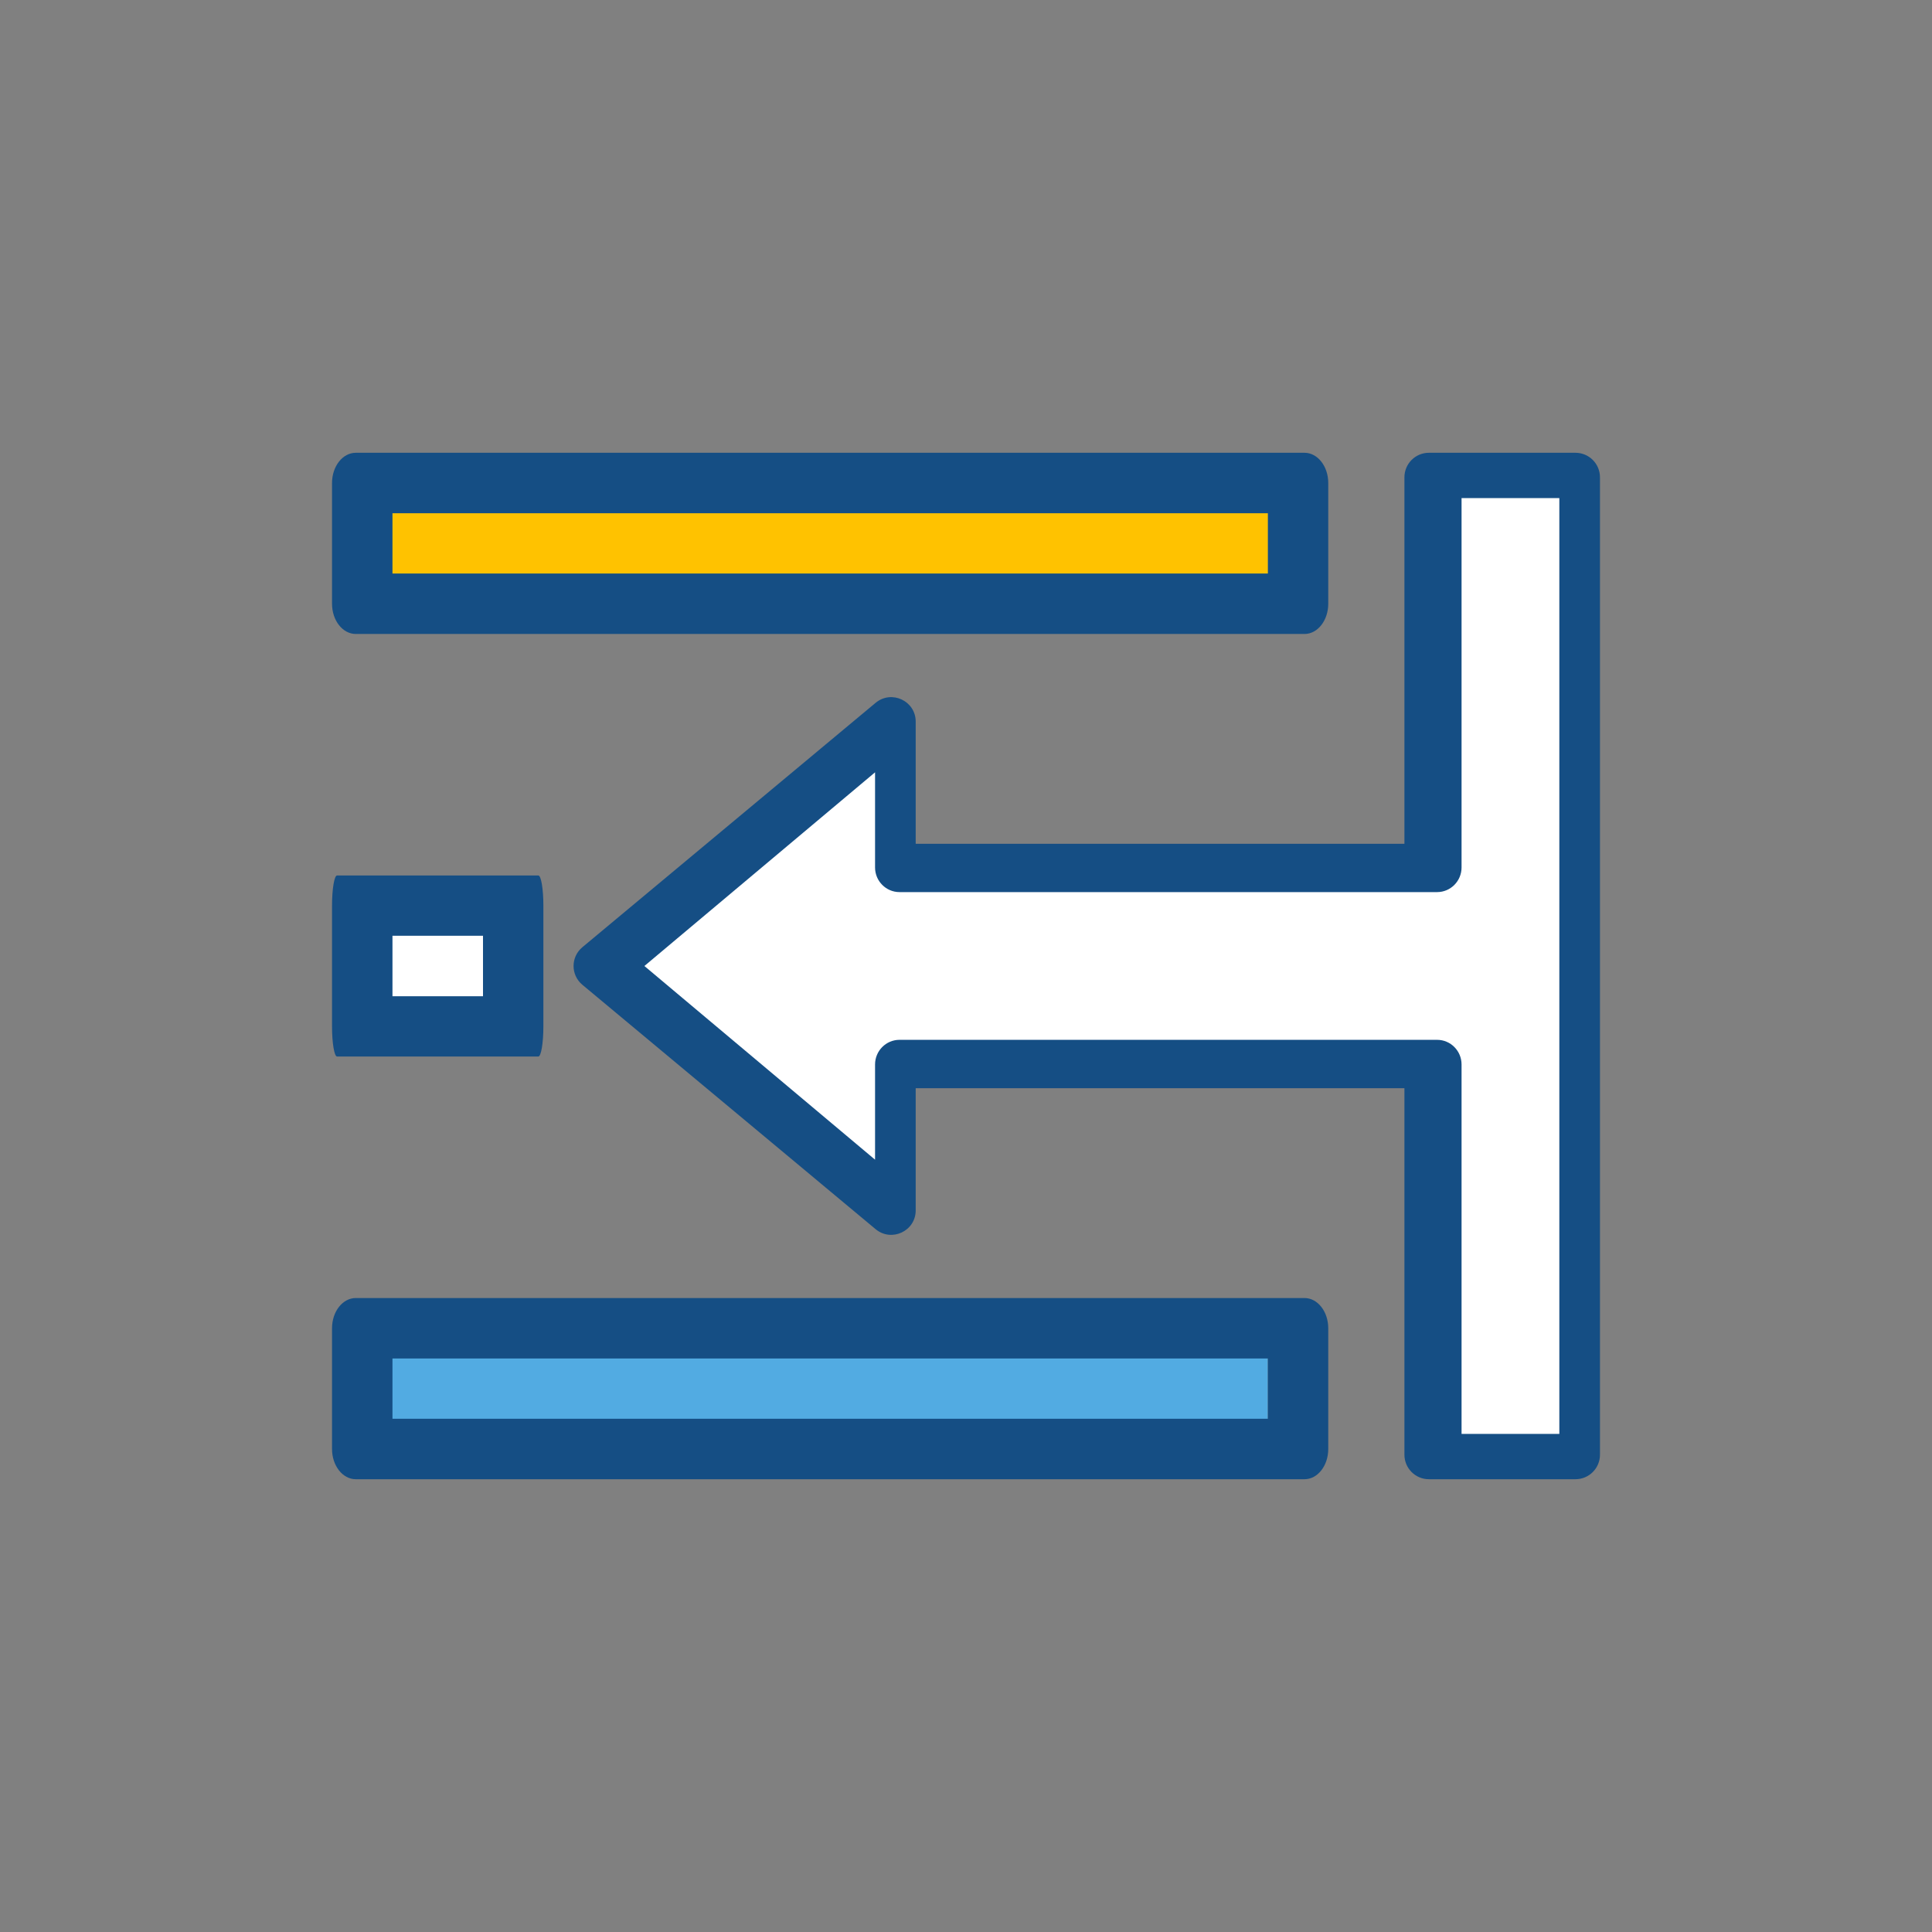 <?xml version="1.0" encoding="UTF-8"?>
<svg width="28px" height="28px" viewBox="0 0 28 28" version="1.1" xmlns="http://www.w3.org/2000/svg" xmlns:xlink="http://www.w3.org/1999/xlink">
    <rect x="0" y="0" width="28" height="28" fill="#808080" stroke="none"/>
    <title></title>
    <g id="Page-1" stroke="none" stroke-width="1" fill="none" fill-rule="evenodd">
        <g id="L1.-Global-search--Copy" transform="translate(-16, -79)">
            <g id="Group-53" transform="translate(0, 68)">
                <g id="Group-84" transform="translate(16, 11)">
                    <circle id="Shape" cx="14" cy="14" r="14"></circle>
                    <polygon id="Shape" fill="#FFC200" points="5.25 7 18.812 7 18.812 8.75 5.25 8.75"></polygon>
                    <polygon id="Shape" fill="#FFFFFF" points="5.25 13.125 7.438 13.125 7.438 14.875 5.25 14.875"></polygon>
                    <polygon id="Shape" fill="#52ABE2" points="5.25 19.25 18.375 19.25 18.375 21 5.25 21"></polygon>
                    <path d="M4.812,7 C4.812,6.758 4.966,6.562 5.156,6.562 L18.906,6.562 C19.096,6.562 19.25,6.758 19.25,7 L19.25,8.75 C19.25,8.992 19.096,9.188 18.906,9.188 L5.156,9.188 C4.966,9.188 4.812,8.992 4.812,8.75 L4.812,7 Z M5.688,7.438 L5.688,8.312 L18.375,8.312 L18.375,7.438 L5.688,7.438 Z" id="Shape" fill="#154E84" fill-rule="nonzero"></path>
                    <path d="M4.812,13.125 C4.812,12.883 4.845,12.688 4.885,12.688 L7.802,12.688 C7.842,12.688 7.875,12.883 7.875,13.125 L7.875,14.875 C7.875,15.117 7.842,15.312 7.802,15.312 L4.885,15.312 C4.845,15.312 4.812,15.117 4.812,14.875 L4.812,13.125 Z M5.688,13.562 L5.688,14.438 L7,14.438 L7,13.562 L5.688,13.562 Z" id="Shape" fill="#154E84" fill-rule="nonzero"></path>
                    <path d="M4.812,19.25 C4.812,19.008 4.966,18.812 5.156,18.812 L18.906,18.812 C19.096,18.812 19.25,19.008 19.25,19.25 L19.25,21 C19.25,21.242 19.096,21.438 18.906,21.438 L5.156,21.438 C4.966,21.438 4.812,21.242 4.812,21 L4.812,19.25 Z M5.688,19.688 L5.688,20.562 L18.375,20.562 L18.375,19.688 L5.688,19.688 Z" id="Shape" fill="#154E84" fill-rule="nonzero"></path>
                    <path d="M17.521,11.521 L17.521,18.604 L22.833,18.604 C23.029,18.604 23.188,18.763 23.188,18.958 L23.188,21.083 C23.188,21.279 23.029,21.438 22.833,21.438 L8.667,21.438 C8.471,21.438 8.312,21.279 8.312,21.083 L8.312,18.958 C8.312,18.763 8.471,18.604 8.667,18.604 L13.979,18.604 L13.979,11.521 L12.208,11.521 C11.908,11.521 11.744,11.171 11.936,10.94 L15.478,6.69 C15.62,6.52 15.88,6.52 16.022,6.69 L19.564,10.94 C19.756,11.171 19.592,11.521 19.292,11.521 L17.521,11.521 Z" id="Shape" fill="#154E84" fill-rule="nonzero" transform="translate(15.75, 14) scale(1, -1) rotate(-90) translate(-15.75, -14) "></path>
                    <path d="M22.75,19.213 L17.396,19.213 C17.199,19.213 17.039,19.054 17.039,18.859 L17.039,11.067 C17.039,10.872 17.199,10.713 17.396,10.713 L18.776,10.713 L15.969,7.37 L13.162,10.713 L14.541,10.713 C14.738,10.713 14.898,10.872 14.898,11.067 L14.898,18.859 C14.898,19.054 14.738,19.213 14.541,19.213 L9.188,19.213 L9.188,20.63 L22.75,20.63 L22.75,19.213 Z" id="Shape" fill="#FFFFFF" fill-rule="nonzero" transform="translate(15.969, 14) scale(1, -1) rotate(-90) translate(-15.969, -14) "></path>
                </g>
            </g>
        </g>
    </g>
</svg>